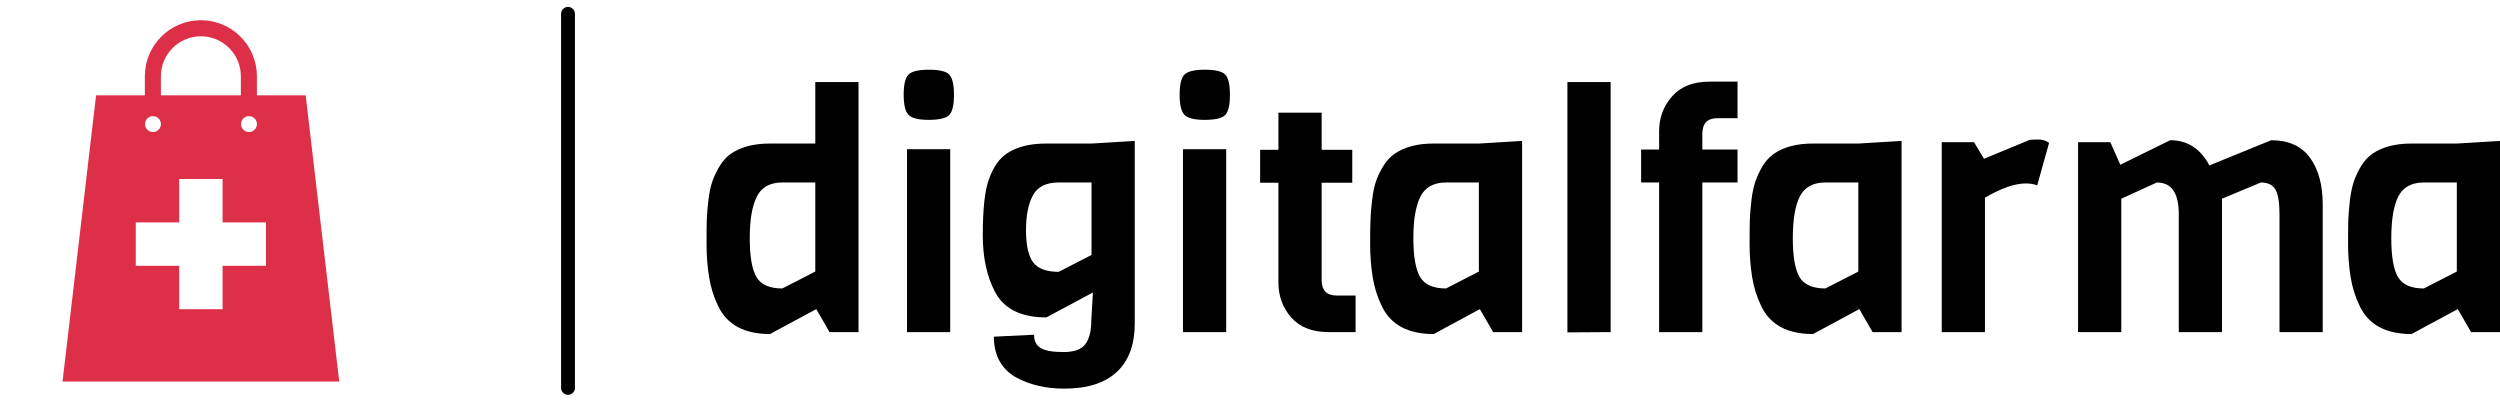 <?xml version="1.0" standalone="no"?>
<svg xmlns="http://www.w3.org/2000/svg" viewBox="0 0 180.457 29" width="180.457" height="29"><g fill="#DE2f48" color="#DE2f48" transform="translate(0, 0) scale(0.29)"><svg width="100.0" height="100.0" x="0.0" y="0.0" viewBox="0 0 100 100"><path d="M76.084,23.722H63.947v-4.744c0-7.69-6.258-13.947-13.949-13.947c-7.69,0-13.946,6.256-13.946,13.947v4.744H23.915  L15.563,94.97h68.874L76.084,23.722z M61.969,28.908c1.093,0,1.979,0.886,1.979,1.979s-0.886,1.979-1.979,1.979  s-1.979-0.886-1.979-1.979S60.876,28.908,61.969,28.908z M40.052,18.978c0-5.484,4.462-9.947,9.946-9.947  c5.486,0,9.949,4.462,9.949,9.947v4.744H40.052V18.978z M38.073,28.908c1.093,0,1.979,0.886,1.979,1.979s-0.886,1.979-1.979,1.979  s-1.979-0.886-1.979-1.979S36.98,28.908,38.073,28.908z M66.204,66.153H55.4v10.814h-10.8V66.153l-10.805,0.002V55.353h10.805  V44.553h10.8v10.799h10.804V66.153z"></path></svg></g><line x1="41" y1="1" x2="41" y2="28" stroke="#000000" stroke-linecap="round"></line><path fill="#000000" fill-rule="nonzero" d="M10.97 0.89L10.97 18.94L8.88 18.94L7.92 17.28L4.58 19.08Q1.80 19.08 0.84 17.06L0.84 17.06Q0.36 16.08 0.18 14.94Q0 13.80 0 12.56Q0 11.33 0.02 10.74Q0.05 10.15 0.14 9.37Q0.24 8.59 0.42 8.06Q0.60 7.54 0.94 6.97Q1.27 6.41 1.75 6.07L1.75 6.07Q2.83 5.33 4.56 5.33L4.56 5.33L7.85 5.33L7.85 0.89L10.97 0.89ZM5.47 15.79L7.85 14.57L7.85 8.14L5.47 8.14Q4.15 8.14 3.64 9.14Q3.12 10.15 3.12 12.16Q3.12 14.16 3.61 14.98Q4.10 15.79 5.47 15.79L5.47 15.79ZM16.06 0Q17.18 0 17.52 0.35Q17.86 0.70 17.86 1.81Q17.86 2.93 17.51 3.28Q17.16 3.62 16.04 3.62Q14.93 3.62 14.58 3.26Q14.23 2.90 14.23 1.80Q14.23 0.70 14.58 0.35Q14.93 0 16.06 0ZM17.59 5.74L17.59 18.94L14.47 18.94L14.47 5.74L17.59 5.74ZM24.50 5.33L27.79 5.33L30.91 5.14L30.91 18.31Q30.91 20.59 29.63 21.80Q28.34 23.02 25.82 23.02L25.82 23.02Q23.88 23.02 22.42 22.25L22.42 22.25Q21.65 21.86 21.19 21.10Q20.74 20.33 20.74 19.27L20.74 19.27L23.64 19.13Q23.64 19.80 24.12 20.09Q24.60 20.38 25.76 20.38Q26.93 20.38 27.35 19.80Q27.77 19.22 27.77 18.14L27.77 18.14L27.89 16.08L24.53 17.88Q21.77 17.88 20.81 16.01L20.81 16.01Q19.94 14.35 19.94 11.95L19.94 11.95Q19.94 9.10 20.38 7.92L20.38 7.92Q20.83 6.62 21.67 6.05L21.67 6.05Q22.75 5.33 24.50 5.33L24.50 5.33ZM25.42 14.59L27.79 13.37L27.79 8.14L25.42 8.14Q24.07 8.14 23.57 9.05Q23.06 9.96 23.06 11.59Q23.06 13.22 23.58 13.91Q24.10 14.59 25.42 14.59L25.42 14.59ZM35.98 0Q37.10 0 37.44 0.35Q37.78 0.70 37.78 1.81Q37.78 2.93 37.43 3.28Q37.08 3.62 35.96 3.62Q34.85 3.62 34.50 3.26Q34.15 2.90 34.15 1.80Q34.15 0.70 34.50 0.35Q34.85 0 35.98 0ZM37.51 5.74L37.51 18.94L34.39 18.94L34.39 5.74L37.51 5.74ZM46.85 16.30L46.85 18.94L44.90 18.94Q43.13 18.94 42.20 17.88Q41.28 16.82 41.28 15.36L41.28 15.36L41.28 8.16L39.96 8.16L39.96 5.78L41.28 5.78L41.28 3.10L44.40 3.10L44.40 5.78L46.61 5.78L46.61 8.16L44.40 8.16L44.40 15.17Q44.40 16.30 45.48 16.30L45.48 16.30L46.85 16.30ZM58.87 5.14L58.87 18.94L56.78 18.94L55.82 17.28L52.49 19.08Q49.70 19.08 48.74 17.06L48.74 17.06Q48.26 16.08 48.08 14.94Q47.90 13.80 47.90 12.56Q47.90 11.33 47.93 10.74Q47.95 10.15 48.05 9.37Q48.14 8.59 48.32 8.06Q48.50 7.54 48.84 6.97Q49.18 6.41 49.66 6.07L49.66 6.07Q50.74 5.33 52.46 5.33L52.46 5.33L55.75 5.33L58.87 5.14ZM53.38 15.79L55.75 14.57L55.75 8.14L53.38 8.14Q52.06 8.14 51.54 9.14Q51.02 10.15 51.02 12.16Q51.02 14.16 51.52 14.98Q52.01 15.79 53.38 15.79L53.38 15.79ZM65.26 0.89L65.26 18.94L62.14 18.96L62.14 0.89L65.26 0.89ZM74.42 5.76L74.42 8.14L71.88 8.14L71.88 18.94L68.76 18.94L68.76 8.14L67.46 8.14L67.46 5.76L68.76 5.76L68.76 4.44Q68.76 2.98 69.70 1.92Q70.63 0.86 72.41 0.86L72.41 0.86L74.42 0.86L74.42 3.50L72.96 3.50Q71.88 3.50 71.88 4.63L71.88 4.63L71.88 5.76L74.42 5.76ZM86.26 5.14L86.26 18.94L84.17 18.94L83.21 17.28L79.87 19.08Q77.09 19.08 76.13 17.06L76.13 17.06Q75.65 16.08 75.47 14.94Q75.29 13.80 75.29 12.56Q75.29 11.33 75.31 10.74Q75.34 10.15 75.43 9.37Q75.53 8.59 75.71 8.06Q75.89 7.54 76.22 6.97Q76.56 6.41 77.04 6.07L77.04 6.07Q78.12 5.33 79.85 5.33L79.85 5.33L83.14 5.33L86.26 5.14ZM80.76 15.79L83.14 14.57L83.14 8.14L80.76 8.14Q79.44 8.14 78.92 9.14Q78.41 10.15 78.41 12.16Q78.41 14.16 78.90 14.98Q79.39 15.79 80.76 15.79L80.76 15.79ZM96.91 5.28L96.91 5.28L96.05 8.35Q95.69 8.21 95.23 8.21L95.23 8.21Q94.03 8.21 92.28 9.24L92.28 9.24L92.28 18.94L89.16 18.94L89.16 5.23L91.49 5.23L92.21 6.43L95.52 5.06Q95.76 5.04 96.17 5.04Q96.58 5.04 96.91 5.28ZM116.66 9.74L116.66 18.94L113.54 18.94L113.54 10.42Q113.54 9.14 113.24 8.64Q112.94 8.14 112.20 8.14L112.20 8.14L109.39 9.31L109.39 18.94L106.27 18.94L106.27 10.42Q106.27 8.14 104.69 8.14L104.69 8.14L102.12 9.31L102.12 18.94L99 18.94L99 5.23L101.33 5.23L102.05 6.86L105.65 5.09Q107.52 5.09 108.48 6.91L108.48 6.91L112.94 5.09Q114.82 5.09 115.74 6.35Q116.66 7.61 116.66 9.74L116.66 9.74ZM129.46 5.14L129.46 18.94L127.37 18.94L126.41 17.28L123.07 19.08Q120.29 19.08 119.33 17.06L119.33 17.06Q118.85 16.08 118.67 14.94Q118.49 13.80 118.49 12.56Q118.49 11.33 118.51 10.74Q118.54 10.15 118.63 9.37Q118.73 8.59 118.91 8.06Q119.09 7.54 119.42 6.97Q119.76 6.41 120.24 6.07L120.24 6.07Q121.32 5.33 123.05 5.33L123.05 5.33L126.34 5.33L129.46 5.14ZM123.96 15.79L126.34 14.57L126.34 8.14L123.96 8.14Q122.64 8.14 122.12 9.14Q121.61 10.15 121.61 12.16Q121.61 14.16 122.10 14.98Q122.59 15.79 123.96 15.79L123.96 15.79Z" transform="translate(51, 5.032)"></path></svg>